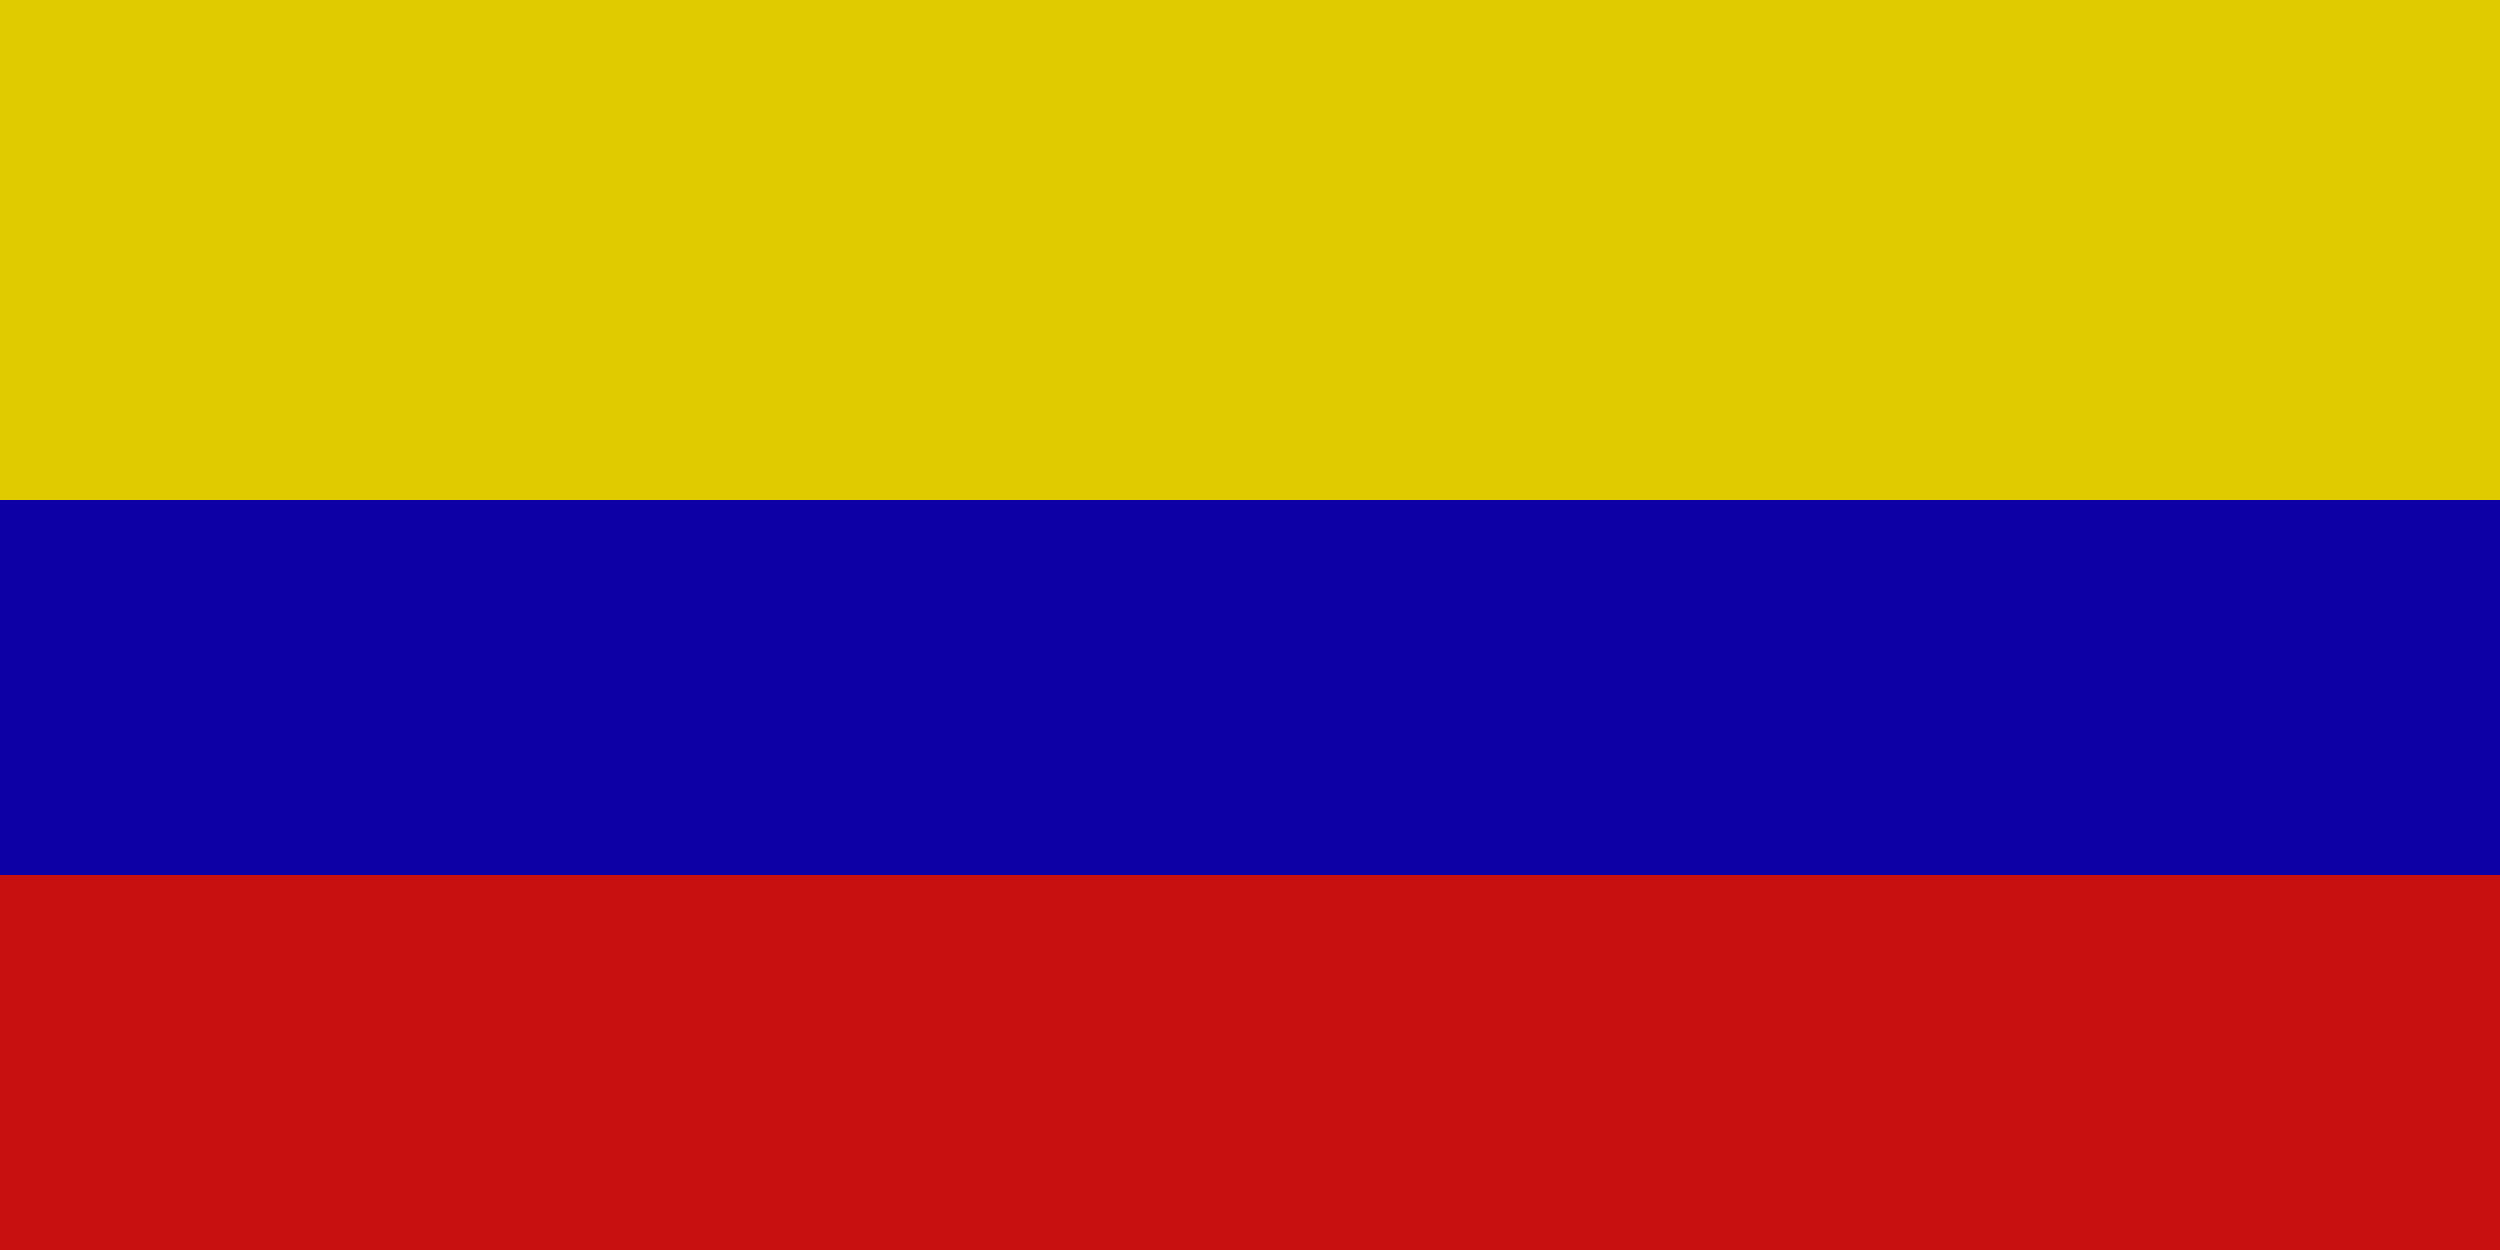 <svg width="40" height="20" viewBox="0 0 40 20" fill="none" xmlns="http://www.w3.org/2000/svg">
<rect x="0" y="0" width="40" height="20" fill="#808080" stroke="none"/>
<g clip-path="url(#clip0_803_337)">
<rect width="40" height="20" fill="white"/>
<rect width="40" height="8" fill="#E0CA00"/>
<rect y="8" width="40" height="6" fill="#0D00A4"/>
<rect y="14" width="40" height="6" fill="#C91010"/>
</g>
<defs>
<clipPath id="clip0_803_337">
<rect width="40" height="20" fill="white"/>
</clipPath>
</defs>
</svg>
